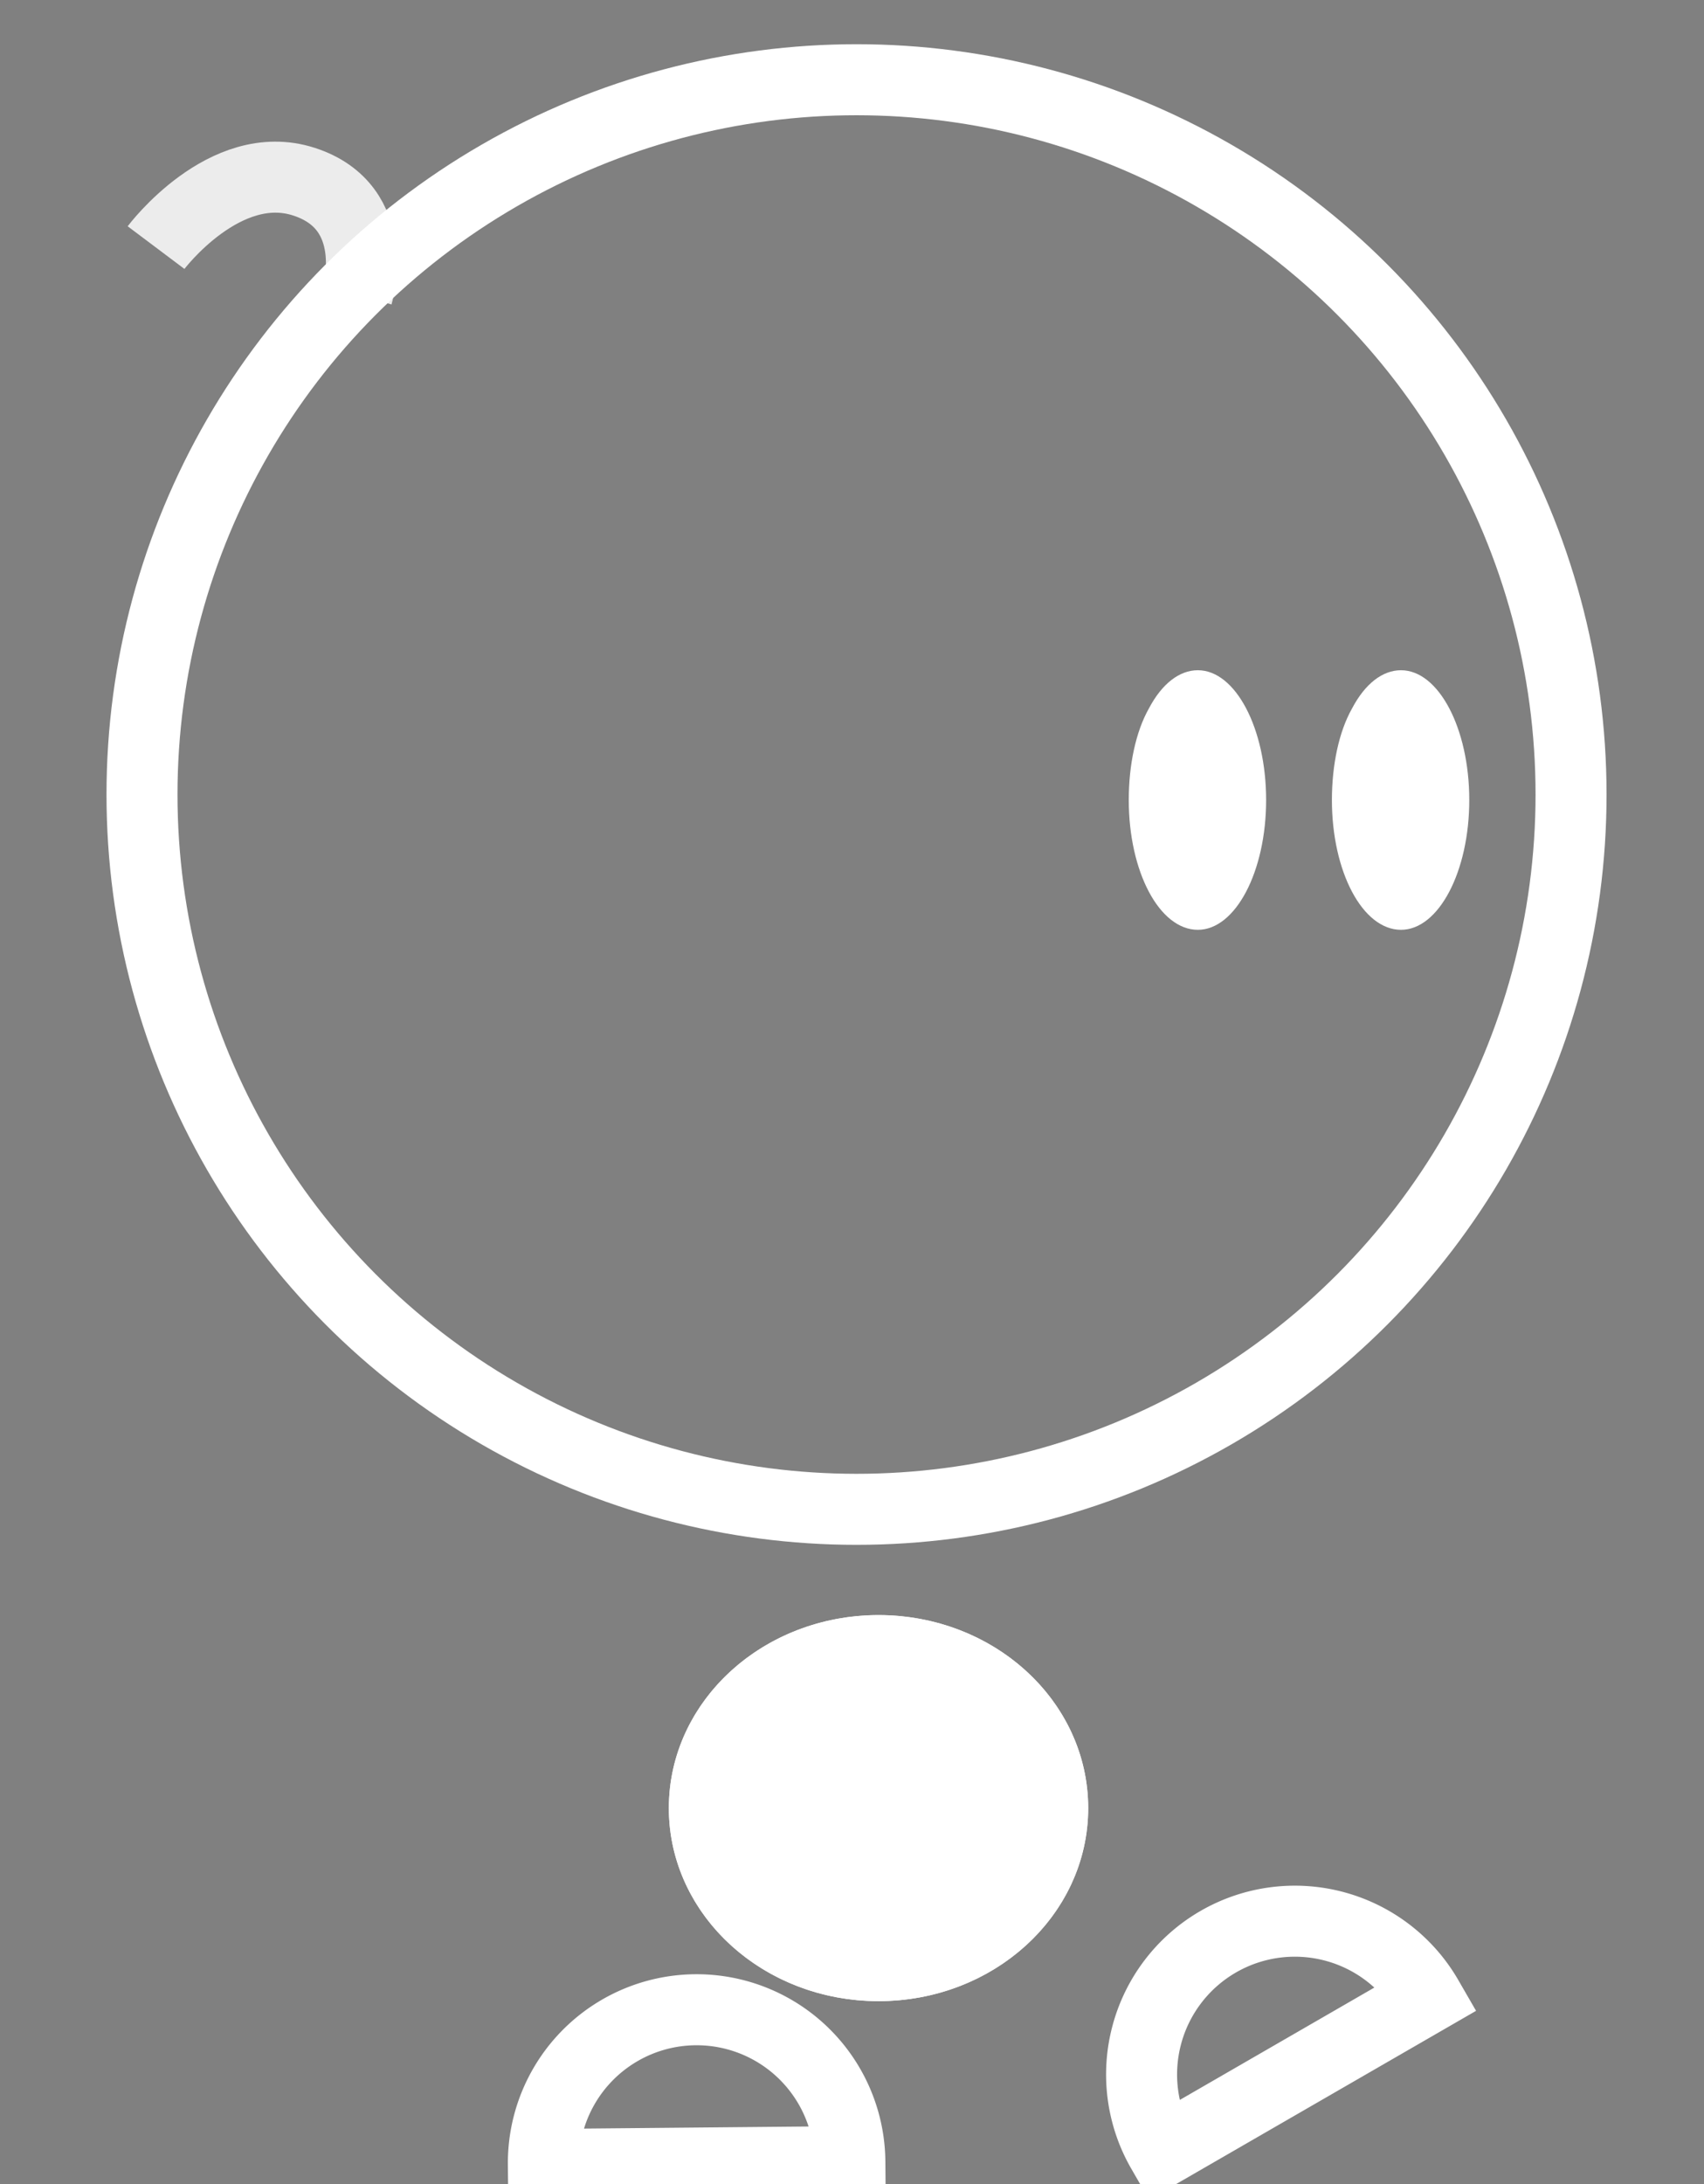 <svg xmlns="http://www.w3.org/2000/svg" xmlns:xlink="http://www.w3.org/1999/xlink" width="96" height="123" viewBox="0 0 96 123">
  <rect x="0" y="0" width="96" height="123" fill="#808080" stroke="none"/>
  <defs>
    <style>
      .cls-1 {
        clip-path: url(#clip-work-prune);
      }

      .cls-2 {
        fill: #161615;
      }

      .cls-2, .cls-3, .cls-4, .cls-5 {
        stroke-miterlimit: 10;
      }

      .cls-3, .cls-4, .cls-8 {
        fill: none;
      }

      .cls-3, .cls-4, .cls-5 {
        stroke: #fff;
        stroke-width: 4px;
      }

      .cls-3 {
        opacity: 0.85;
      }

      .cls-5, .cls-7 {
        fill: #fff;
      }

      .cls-6, .cls-7 {
        stroke: none;
      }
    </style>
    <clipPath id="clip-work-prune">
      <rect width="96" height="123"/>
    </clipPath>
  </defs>
  <g id="work-prune" class="cls-1">
    <g id="Groupe_466" data-name="Groupe 466" transform="translate(76.187 -1809.255)">
      <g id="Tracé_430" data-name="Tracé 430" class="cls-2" transform="translate(54.738 -3.351)">
        <path class="cls-6" d="M -51.995 1862.97 C -52.132 1862.97 -52.555 1862.706 -52.988 1861.889 C -53.56 1860.811 -53.888 1859.27 -53.888 1857.661 C -53.888 1855.995 -53.569 1854.473 -53.013 1853.488 L -52.998 1853.463 L -52.985 1853.437 C -52.553 1852.617 -52.131 1852.351 -51.995 1852.351 C -51.893 1852.351 -51.478 1852.606 -51.047 1853.425 C -50.477 1854.509 -50.149 1856.053 -50.149 1857.661 C -50.149 1859.267 -50.477 1860.811 -51.047 1861.895 C -51.479 1862.716 -51.893 1862.97 -51.995 1862.97 Z"/>
        <path class="cls-7" d="M -51.995 1864.97 C -54.164 1864.97 -55.888 1861.69 -55.888 1857.661 C -55.888 1855.69 -55.495 1853.817 -54.754 1852.505 C -54.015 1851.101 -53.03 1850.351 -51.995 1850.351 C -49.875 1850.351 -48.149 1853.628 -48.149 1857.661 C -48.149 1861.69 -49.875 1864.97 -51.995 1864.97 Z"/>
      </g>
      <g id="Tracé_429" data-name="Tracé 429" class="cls-2" transform="translate(43.293 -3.351)">
        <path class="cls-6" d="M -51.995 1862.97 C -52.132 1862.97 -52.555 1862.706 -52.988 1861.889 C -53.56 1860.811 -53.888 1859.27 -53.888 1857.661 C -53.888 1855.995 -53.569 1854.473 -53.013 1853.488 L -52.998 1853.463 L -52.985 1853.437 C -52.553 1852.617 -52.131 1852.351 -51.995 1852.351 C -51.893 1852.351 -51.478 1852.606 -51.047 1853.425 C -50.477 1854.509 -50.149 1856.053 -50.149 1857.661 C -50.149 1859.267 -50.477 1860.811 -51.047 1861.895 C -51.479 1862.716 -51.893 1862.97 -51.995 1862.97 Z"/>
        <path class="cls-7" d="M -51.995 1864.97 C -54.164 1864.97 -55.888 1861.69 -55.888 1857.661 C -55.888 1855.69 -55.495 1853.817 -54.754 1852.505 C -54.015 1851.101 -53.03 1850.351 -51.995 1850.351 C -49.875 1850.351 -48.149 1853.628 -48.149 1857.661 C -48.149 1861.69 -49.875 1864.97 -51.995 1864.97 Z"/>
      </g>
      <path id="Tracé_423" data-name="Tracé 423" class="cls-3" d="M-49.235,1818.862s-5.848-2.715-5.365-7.378,5.586-4.271,5.586-4.271" transform="matrix(-0.208, 0.978, -0.978, -0.208, 1701.211, 2249.674)"/>
      <circle id="Ellipse_18" data-name="Ellipse 18" class="cls-4" cx="40.255" cy="40.255" r="40.255" transform="translate(-68.187 1813.745)"/>
      <g id="Ellipse_19" data-name="Ellipse 19" class="cls-5" transform="translate(-38.506 1900.211)">
        <ellipse class="cls-6" cx="11.813" cy="10.871" rx="11.813" ry="10.871"/>
        <ellipse class="cls-8" cx="11.813" cy="10.871" rx="9.813" ry="8.871"/>
      </g>
      <path id="Tracé_424" data-name="Tracé 424" class="cls-4" d="M-22.463,1883.284a8.635,8.635,0,0,0-8.634-8.634,8.634,8.634,0,0,0-8.634,8.634Z" transform="translate(-917.949 279.563) rotate(-30)"/>
      <path id="Tracé_425" data-name="Tracé 425" class="cls-4" d="M-44.368,1884.4a8.632,8.632,0,0,0-4.679-11.278,8.632,8.632,0,0,0-11.278,4.679Z" transform="translate(-723.76 179.055) rotate(-23)"/>
    </g>
  </g>
</svg>
